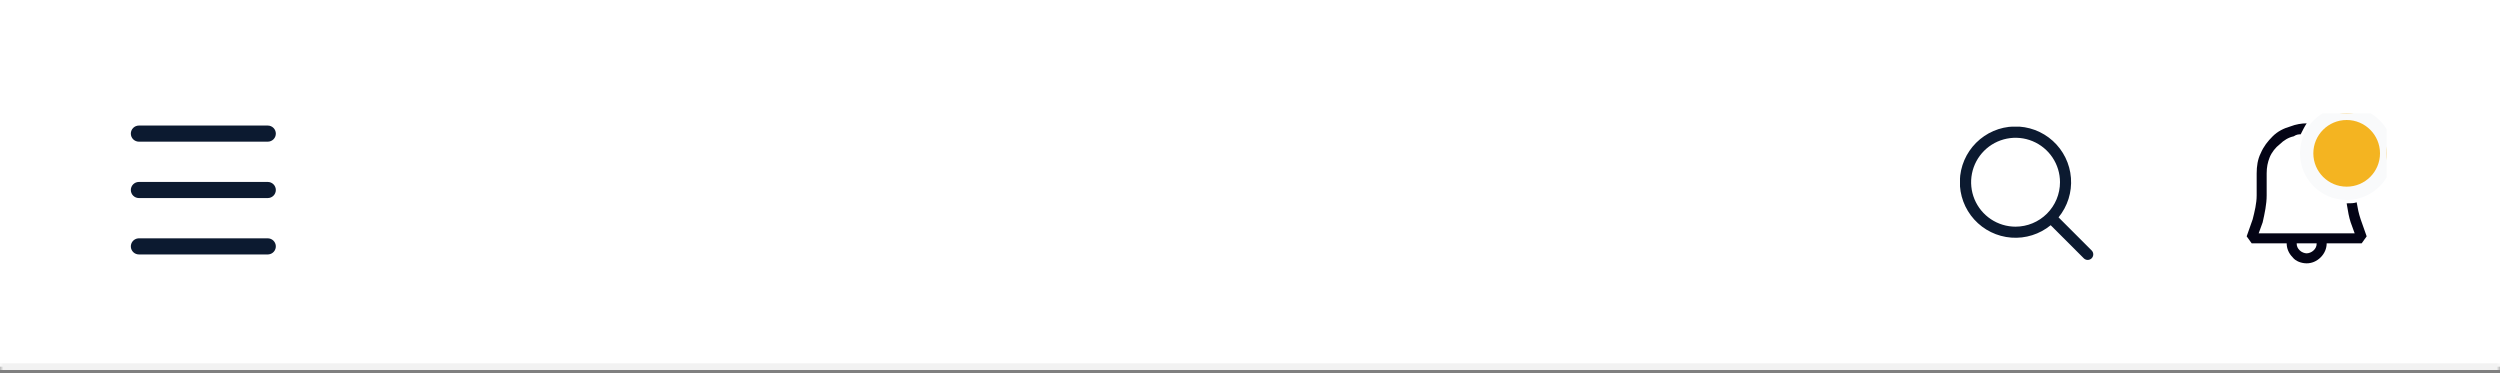 <svg width="375" height="56" viewBox="0 0 375 56" fill="none" xmlns="http://www.w3.org/2000/svg">
<rect x="0" y="0" width="375" height="56" fill="#808080" stroke="none"/>
<mask id="path-1-outside-1_219_31009" maskUnits="userSpaceOnUse" x="0" y="0" width="375" height="56" fill="black">
<rect fill="white" width="375" height="56"/>
<path d="M0 0H375V55H0V0Z"/>
</mask>
<path d="M0 0H375V55H0V0Z" fill="white"/>
<path d="M375 54.5H0V55.5H375V54.5Z" fill="#F2F2F2" mask="url(#path-1-outside-1_219_31009)"/>
<g clip-path="url(#clip0_219_31009)">
<path d="M313.756 37.578L308.782 32.603C310.137 30.945 310.804 28.83 310.643 26.695C310.483 24.559 309.508 22.567 307.92 21.13C306.332 19.694 304.252 18.922 302.111 18.976C299.971 19.029 297.932 19.904 296.418 21.418C294.904 22.932 294.03 24.971 293.976 27.111C293.922 29.252 294.694 31.332 296.13 32.92C297.567 34.508 299.559 35.483 301.695 35.643C303.83 35.804 305.946 35.137 307.603 33.782L312.578 38.756C312.735 38.908 312.945 38.992 313.164 38.99C313.382 38.988 313.591 38.9 313.746 38.746C313.9 38.591 313.988 38.382 313.99 38.164C313.992 37.945 313.908 37.735 313.756 37.578ZM302.333 34C301.015 34 299.726 33.609 298.63 32.877C297.533 32.144 296.679 31.103 296.174 29.885C295.67 28.666 295.538 27.326 295.795 26.033C296.052 24.739 296.687 23.552 297.619 22.619C298.552 21.687 299.74 21.052 301.033 20.795C302.326 20.538 303.666 20.67 304.885 21.174C306.103 21.679 307.144 22.533 307.877 23.63C308.609 24.726 309 26.015 309 27.333C308.998 29.101 308.295 30.795 307.045 32.045C305.795 33.295 304.101 33.998 302.333 34Z" fill="#0C1A30"/>
</g>
<g clip-path="url(#clip1_219_31009)">
<path fill-rule="evenodd" clip-rule="evenodd" d="M353.5 30.35C353.65 31.25 353.8 32 354.1 32.9L355 35.45L354.25 36.5H349C349 37.25 348.7 38 348.1 38.6C347.5 39.2 346.75 39.5 346 39.5C345.25 39.5 344.35 39.2 343.9 38.6C343.3 38 343 37.25 343 36.5H337.75L337 35.45L337.9 32.9C338.2 31.7 338.5 30.5 338.5 29.3V26C338.5 24.95 338.65 23.9 339.1 23C339.55 21.95 340.15 21.2 340.9 20.45C341.65 19.7 342.55 19.25 343.6 18.95C344.35 18.65 345.25 18.5 346 18.5C345.7 18.95 345.4 19.55 345.1 20.15C344.8 20.15 344.5 20.15 344.05 20.45C343.3 20.6 342.55 21.05 341.95 21.65C341.35 22.1 340.75 22.85 340.45 23.6C340.15 24.35 340 25.1 340 26V29.3C340 30.65 339.7 32 339.4 33.35L338.8 35H353.2L352.6 33.35C352.337 32.561 352.189 31.655 352.056 30.839L352 30.5C352.6 30.5 353.05 30.5 353.5 30.35ZM346 38C346.3 38 346.75 37.85 347.05 37.55C347.35 37.25 347.5 36.95 347.5 36.5H344.5C344.5 36.95 344.65 37.25 344.95 37.55C345.25 37.85 345.7 38 346 38ZM356.5 23C356.5 24.194 356.026 25.338 355.182 26.182C354.338 27.026 353.193 27.5 352 27.5C350.807 27.5 349.662 27.026 348.818 26.182C347.974 25.338 347.5 24.194 347.5 23C347.5 21.806 347.974 20.662 348.818 19.818C349.662 18.974 350.807 18.5 352 18.5C353.193 18.5 354.338 18.974 355.182 19.818C356.026 20.662 356.5 21.806 356.5 23Z" fill="#040415"/>
<circle cx="352" cy="23" r="6" fill="#F4B421" stroke="#F9FAFB" stroke-width="2"/>
</g>
<g clip-path="url(#clip2_219_31009)">
<path d="M40.167 35.75C40.475 35.75 40.771 35.868 40.995 36.08C41.219 36.291 41.353 36.58 41.372 36.888C41.39 37.195 41.29 37.498 41.092 37.734C40.894 37.97 40.614 38.122 40.308 38.158L40.167 38.167H20.833C20.525 38.166 20.229 38.048 20.005 37.837C19.781 37.626 19.646 37.337 19.628 37.029C19.61 36.722 19.71 36.419 19.908 36.183C20.106 35.947 20.386 35.795 20.692 35.758L20.833 35.75H40.167ZM40.167 27.292C40.487 27.292 40.794 27.419 41.021 27.646C41.248 27.872 41.375 28.18 41.375 28.5C41.375 28.82 41.248 29.128 41.021 29.354C40.794 29.581 40.487 29.708 40.167 29.708H20.833C20.513 29.708 20.206 29.581 19.979 29.354C19.752 29.128 19.625 28.82 19.625 28.5C19.625 28.18 19.752 27.872 19.979 27.646C20.206 27.419 20.513 27.292 20.833 27.292H40.167ZM40.167 18.833C40.487 18.833 40.794 18.961 41.021 19.187C41.248 19.414 41.375 19.721 41.375 20.042C41.375 20.362 41.248 20.669 41.021 20.896C40.794 21.123 40.487 21.25 40.167 21.25H20.833C20.513 21.25 20.206 21.123 19.979 20.896C19.752 20.669 19.625 20.362 19.625 20.042C19.625 19.721 19.752 19.414 19.979 19.187C20.206 18.961 20.513 18.833 20.833 18.833H40.167Z" fill="#0C1A30"/>
</g>
<defs>
<clipPath id="clip0_219_31009">
<rect width="20" height="20" fill="white" transform="translate(294 19)"/>
</clipPath>
<clipPath id="clip1_219_31009">
<rect width="24" height="24" fill="white" transform="translate(334 17)"/>
</clipPath>
<clipPath id="clip2_219_31009">
<rect width="29" height="29" fill="white" transform="translate(16 14)"/>
</clipPath>
</defs>
</svg>
